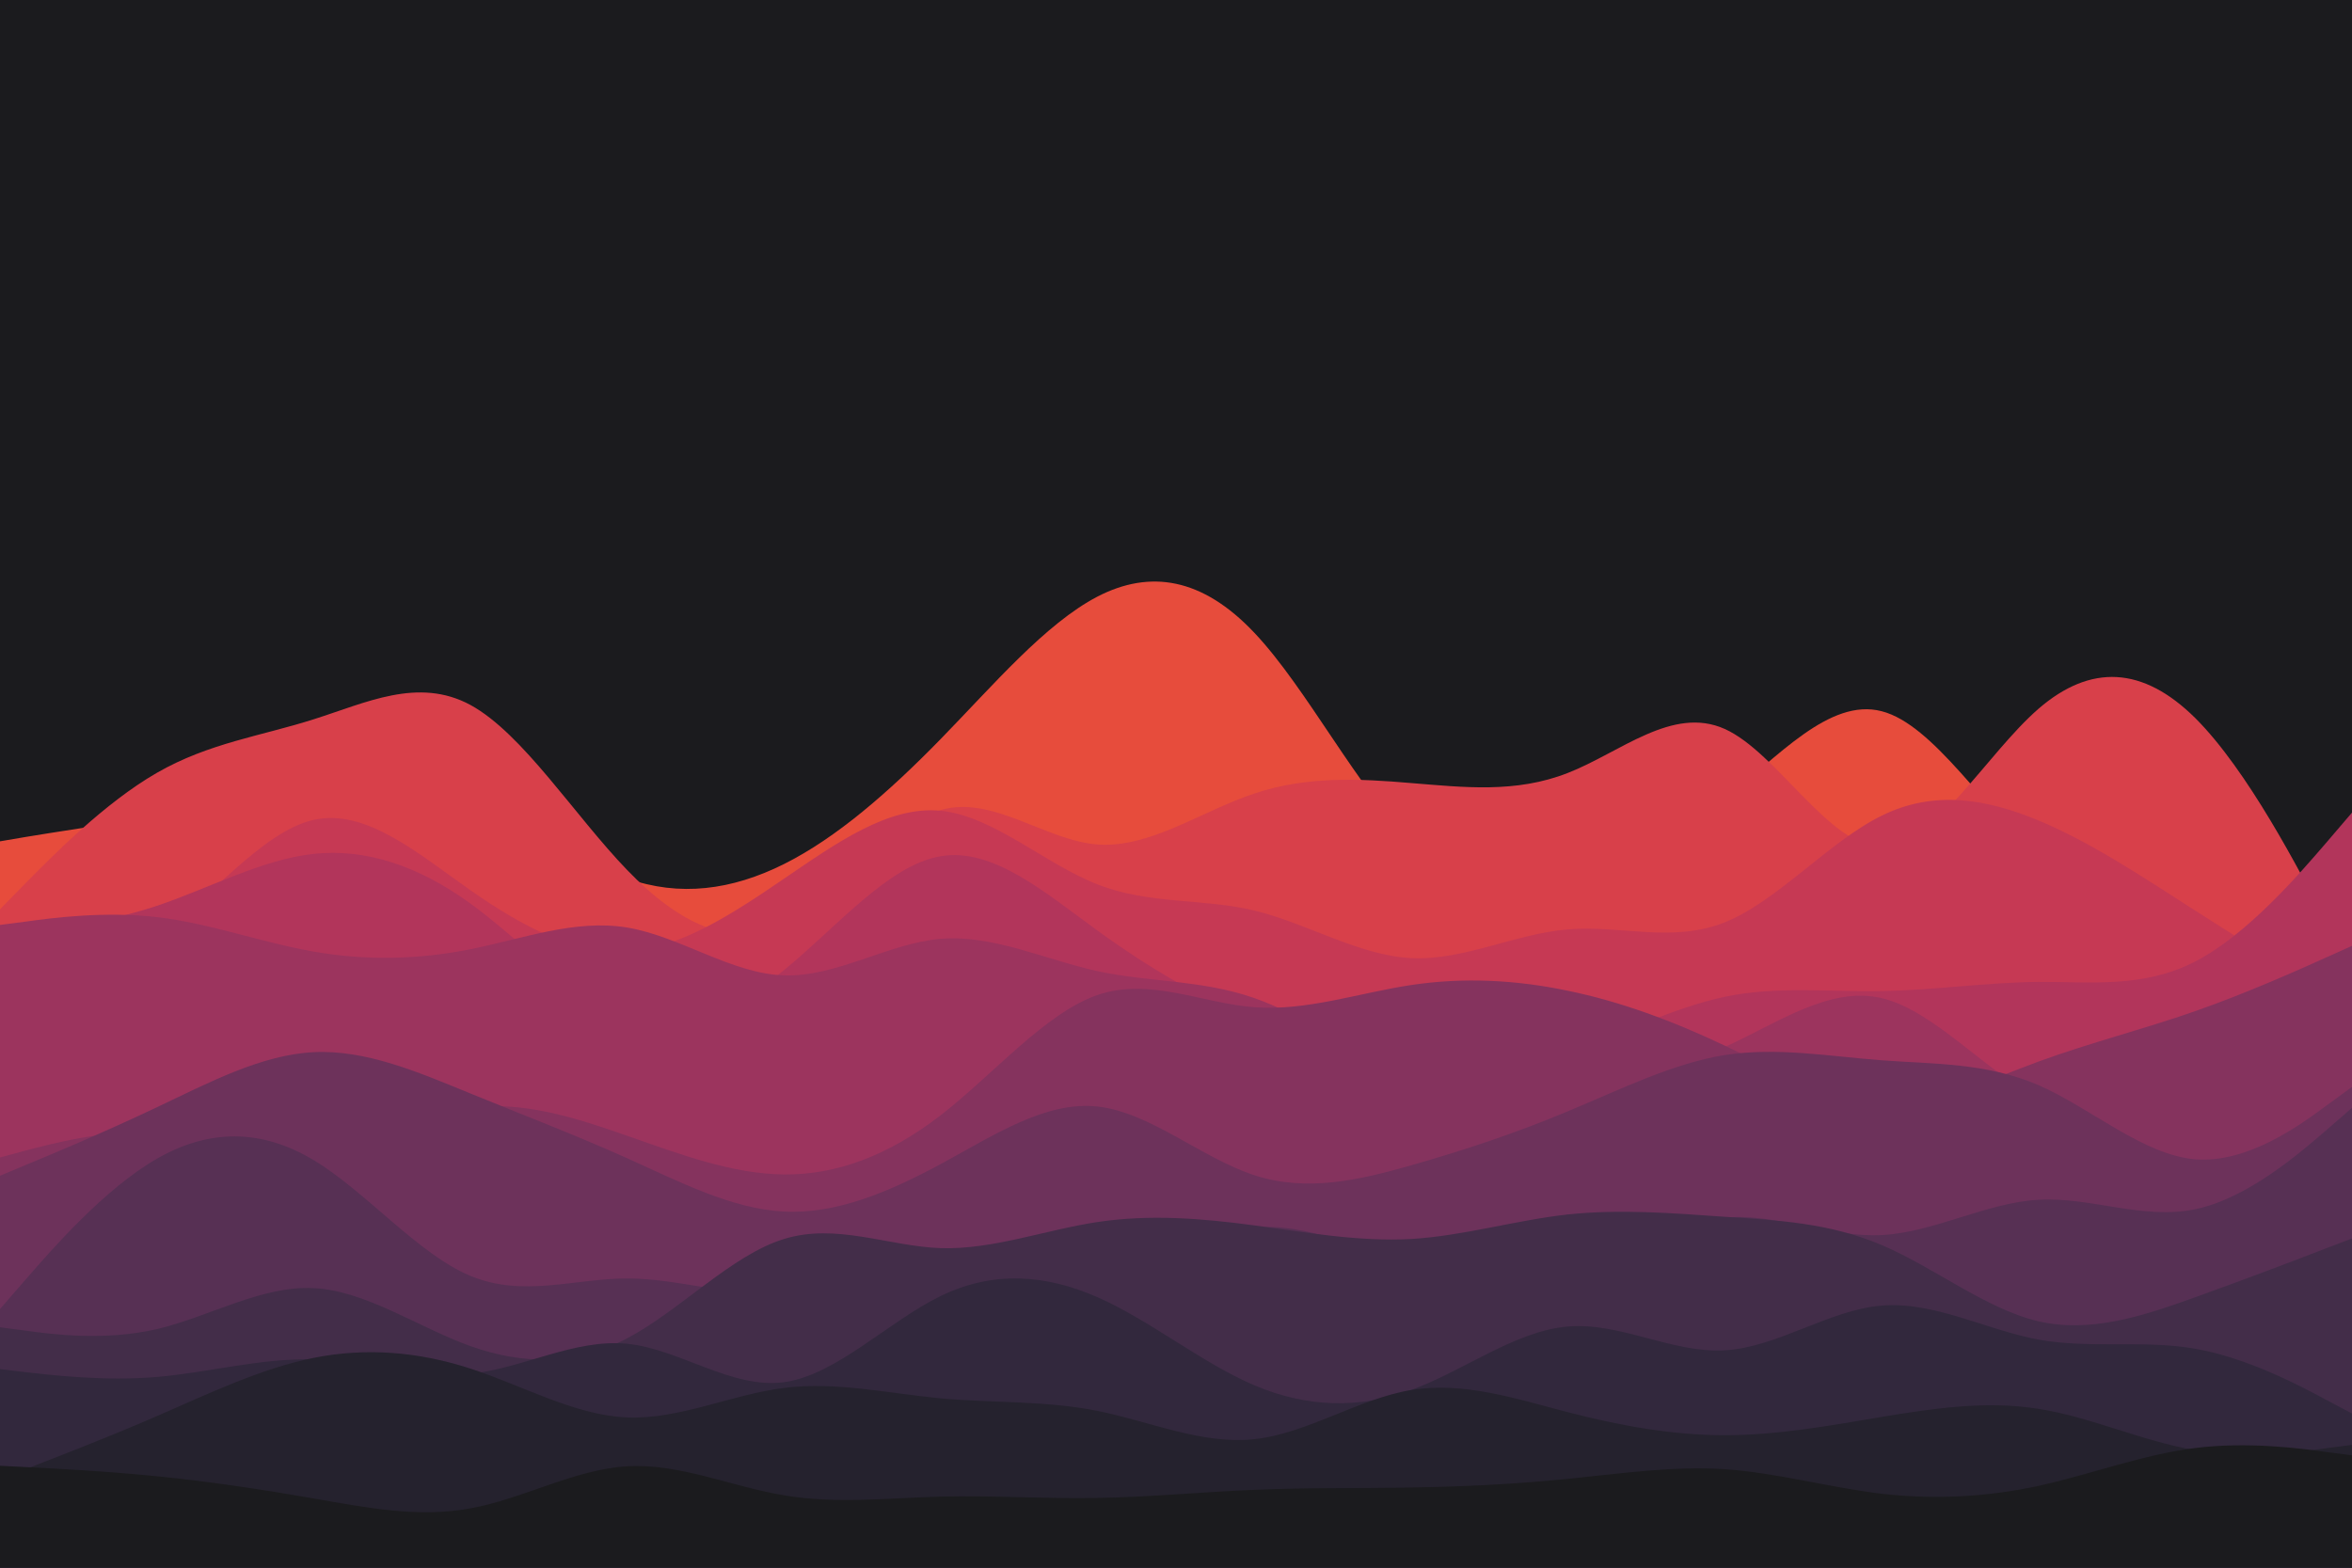 <svg id="visual" viewBox="0 0 900 600" width="900" height="600" xmlns="http://www.w3.org/2000/svg" xmlns:xlink="http://www.w3.org/1999/xlink" version="1.1"><rect x="0" y="0" width="900" height="600" fill="#1B1B1E"></rect><path d="M0 322L10 320.3C20 318.7 40 315.3 60 313.2C80 311 100 310 120 307.2C140 304.3 160 299.7 180 305.8C200 312 220 329 240 336.2C260 343.3 280 340.7 300 330.7C320 320.7 340 303.3 360 282.8C380 262.3 400 238.7 420 228.3C440 218 460 221 480 242.2C500 263.3 520 302.7 540 321.7C560 340.7 580 339.3 600 334.5C620 329.7 640 321.3 660 305.7C680 290 700 267 720 272.2C740 277.3 760 310.7 780 327.5C800 344.3 820 344.7 840 343.2C860 341.7 880 338.3 890 336.7L900 335L900 601L890 601C880 601 860 601 840 601C820 601 800 601 780 601C760 601 740 601 720 601C700 601 680 601 660 601C640 601 620 601 600 601C580 601 560 601 540 601C520 601 500 601 480 601C460 601 440 601 420 601C400 601 380 601 360 601C340 601 320 601 300 601C280 601 260 601 240 601C220 601 200 601 180 601C160 601 140 601 120 601C100 601 80 601 60 601C40 601 20 601 10 601L0 601Z" fill="#e74c3c"></path><path d="M0 348L10 337.8C20 327.7 40 307.3 60 295.8C80 284.3 100 281.7 120 275.3C140 269 160 259 180 269.8C200 280.7 220 312.3 240 333C260 353.7 280 363.3 300 353.8C320 344.3 340 315.7 360 310C380 304.3 400 321.7 420 323.2C440 324.7 460 310.3 480 303.7C500 297 520 298 540 299.7C560 301.3 580 303.7 600 295.8C620 288 640 270 660 279C680 288 700 324 720 324.2C740 324.3 760 288.7 780 271.3C800 254 820 255 840 274.8C860 294.7 880 333.3 890 352.7L900 372L900 601L890 601C880 601 860 601 840 601C820 601 800 601 780 601C760 601 740 601 720 601C700 601 680 601 660 601C640 601 620 601 600 601C580 601 560 601 540 601C520 601 500 601 480 601C460 601 440 601 420 601C400 601 380 601 360 601C340 601 320 601 300 601C280 601 260 601 240 601C220 601 200 601 180 601C160 601 140 601 120 601C100 601 80 601 60 601C40 601 20 601 10 601L0 601Z" fill="#d8404a"></path><path d="M0 370L10 370.2C20 370.3 40 370.7 60 357.7C80 344.7 100 318.3 120 313.8C140 309.3 160 326.7 180 340.7C200 354.7 220 365.3 240 364.2C260 363 280 350 300 336.3C320 322.7 340 308.3 360 310.3C380 312.3 400 330.7 420 338.5C440 346.3 460 343.7 480 348.5C500 353.3 520 365.7 540 366.7C560 367.7 580 357.3 600 355.7C620 354 640 361 660 353C680 345 700 322 720 312.2C740 302.3 760 305.7 780 314C800 322.3 820 335.7 840 348.5C860 361.3 880 373.7 890 379.8L900 386L900 601L890 601C880 601 860 601 840 601C820 601 800 601 780 601C760 601 740 601 720 601C700 601 680 601 660 601C640 601 620 601 600 601C580 601 560 601 540 601C520 601 500 601 480 601C460 601 440 601 420 601C400 601 380 601 360 601C340 601 320 601 300 601C280 601 260 601 240 601C220 601 200 601 180 601C160 601 140 601 120 601C100 601 80 601 60 601C40 601 20 601 10 601L0 601Z" fill="#c63954"></path><path d="M0 358L10 356.8C20 355.7 40 353.3 60 346.7C80 340 100 329 120 326.8C140 324.7 160 331.3 180 345.8C200 360.3 220 382.7 240 389.5C260 396.3 280 387.7 300 371.3C320 355 340 331 360 327.7C380 324.3 400 341.7 420 356.2C440 370.7 460 382.3 480 390.5C500 398.7 520 403.3 540 405.5C560 407.7 580 407.3 600 401.8C620 396.3 640 385.7 660 381.5C680 377.3 700 379.7 720 379.3C740 379 760 376 780 375.8C800 375.7 820 378.3 840 368C860 357.7 880 334.3 890 322.7L900 311L900 601L890 601C880 601 860 601 840 601C820 601 800 601 780 601C760 601 740 601 720 601C700 601 680 601 660 601C640 601 620 601 600 601C580 601 560 601 540 601C520 601 500 601 480 601C460 601 440 601 420 601C400 601 380 601 360 601C340 601 320 601 300 601C280 601 260 601 240 601C220 601 200 601 180 601C160 601 140 601 120 601C100 601 80 601 60 601C40 601 20 601 10 601L0 601Z" fill="#b2355b"></path><path d="M0 354L10 352.7C20 351.3 40 348.7 60 351C80 353.3 100 360.7 120 364.2C140 367.7 160 367.3 180 363.3C200 359.3 220 351.7 240 355C260 358.3 280 372.7 300 373.3C320 374 340 361 360 359.3C380 357.7 400 367.3 420 371.7C440 376 460 375 480 382C500 389 520 404 540 411.2C560 418.3 580 417.7 600 415.5C620 413.3 640 409.7 660 400.7C680 391.7 700 377.3 720 382C740 386.7 760 410.3 780 420.2C800 430 820 426 840 421.2C860 416.3 880 410.7 890 407.8L900 405L900 601L890 601C880 601 860 601 840 601C820 601 800 601 780 601C760 601 740 601 720 601C700 601 680 601 660 601C640 601 620 601 600 601C580 601 560 601 540 601C520 601 500 601 480 601C460 601 440 601 420 601C400 601 380 601 360 601C340 601 320 601 300 601C280 601 260 601 240 601C220 601 200 601 180 601C160 601 140 601 120 601C100 601 80 601 60 601C40 601 20 601 10 601L0 601Z" fill="#9c345e"></path><path d="M0 443L10 440.3C20 437.7 40 432.3 60 433.5C80 434.7 100 442.3 120 440.3C140 438.3 160 426.7 180 424C200 421.3 220 427.7 240 434.7C260 441.7 280 449.3 300 449.5C320 449.7 340 442.3 360 426.8C380 411.3 400 387.7 420 380.8C440 374 460 384 480 385.5C500 387 520 380 540 377C560 374 580 375 600 379.2C620 383.3 640 390.7 660 400.2C680 409.7 700 421.3 720 422.3C740 423.3 760 413.7 780 406.3C800 399 820 394 840 387C860 380 880 371 890 366.5L900 362L900 601L890 601C880 601 860 601 840 601C820 601 800 601 780 601C760 601 740 601 720 601C700 601 680 601 660 601C640 601 620 601 600 601C580 601 560 601 540 601C520 601 500 601 480 601C460 601 440 601 420 601C400 601 380 601 360 601C340 601 320 601 300 601C280 601 260 601 240 601C220 601 200 601 180 601C160 601 140 601 120 601C100 601 80 601 60 601C40 601 20 601 10 601L0 601Z" fill="#85335e"></path><path d="M0 450L10 445.8C20 441.7 40 433.3 60 423.8C80 414.3 100 403.7 120 402.7C140 401.7 160 410.3 180 418.5C200 426.7 220 434.3 240 443.3C260 452.3 280 462.7 300 463.7C320 464.7 340 456.3 360 445.5C380 434.7 400 421.3 420 423.5C440 425.7 460 443.3 480 449.8C500 456.3 520 451.7 540 446C560 440.3 580 433.7 600 425.3C620 417 640 407 660 403.8C680 400.7 700 404.3 720 405.8C740 407.3 760 406.7 780 415.3C800 424 820 442 840 443.7C860 445.3 880 430.7 890 423.3L900 416L900 601L890 601C880 601 860 601 840 601C820 601 800 601 780 601C760 601 740 601 720 601C700 601 680 601 660 601C640 601 620 601 600 601C580 601 560 601 540 601C520 601 500 601 480 601C460 601 440 601 420 601C400 601 380 601 360 601C340 601 320 601 300 601C280 601 260 601 240 601C220 601 200 601 180 601C160 601 140 601 120 601C100 601 80 601 60 601C40 601 20 601 10 601L0 601Z" fill="#6d325b"></path><path d="M0 501L10 489.5C20 478 40 455 60 443.5C80 432 100 432 120 444C140 456 160 480 180 488.3C200 496.7 220 489.3 240 489.3C260 489.3 280 496.7 300 494.5C320 492.3 340 480.7 360 479.8C380 479 400 489 420 487.2C440 485.3 460 471.7 480 469.8C500 468 520 478 540 483.8C560 489.7 580 491.3 600 485.8C620 480.3 640 467.7 660 466C680 464.3 700 473.7 720 472.7C740 471.7 760 460.3 780 459.2C800 458 820 467 840 462.8C860 458.7 880 441.3 890 432.7L900 424L900 601L890 601C880 601 860 601 840 601C820 601 800 601 780 601C760 601 740 601 720 601C700 601 680 601 660 601C640 601 620 601 600 601C580 601 560 601 540 601C520 601 500 601 480 601C460 601 440 601 420 601C400 601 380 601 360 601C340 601 320 601 300 601C280 601 260 601 240 601C220 601 200 601 180 601C160 601 140 601 120 601C100 601 80 601 60 601C40 601 20 601 10 601L0 601Z" fill="#573054"></path><path d="M0 508L10 509.3C20 510.7 40 513.3 60 508.7C80 504 100 492 120 493C140 494 160 508 180 515.2C200 522.3 220 522.7 240 512.2C260 501.7 280 480.3 300 474.2C320 468 340 477 360 477.7C380 478.3 400 470.7 420 467.7C440 464.7 460 466.3 480 469C500 471.7 520 475.3 540 474.2C560 473 580 467 600 464.8C620 462.7 640 464.3 660 465.7C680 467 700 468 720 476.5C740 485 760 501 780 505.7C800 510.3 820 503.7 840 496.5C860 489.3 880 481.7 890 477.8L900 474L900 601L890 601C880 601 860 601 840 601C820 601 800 601 780 601C760 601 740 601 720 601C700 601 680 601 660 601C640 601 620 601 600 601C580 601 560 601 540 601C520 601 500 601 480 601C460 601 440 601 420 601C400 601 380 601 360 601C340 601 320 601 300 601C280 601 260 601 240 601C220 601 200 601 180 601C160 601 140 601 120 601C100 601 80 601 60 601C40 601 20 601 10 601L0 601Z" fill="#432d49"></path><path d="M0 524L10 525.2C20 526.3 40 528.7 60 527C80 525.3 100 519.7 120 520.3C140 521 160 528 180 525.8C200 523.7 220 512.3 240 514.3C260 516.3 280 531.7 300 529C320 526.3 340 505.7 360 496C380 486.3 400 487.7 420 496.5C440 505.3 460 521.7 480 530.2C500 538.7 520 539.3 540 532C560 524.7 580 509.3 600 507.7C620 506 640 518 660 516.8C680 515.7 700 501.3 720 499.7C740 498 760 509 780 512.7C800 516.3 820 512.7 840 516.2C860 519.7 880 530.3 890 535.7L900 541L900 601L890 601C880 601 860 601 840 601C820 601 800 601 780 601C760 601 740 601 720 601C700 601 680 601 660 601C640 601 620 601 600 601C580 601 560 601 540 601C520 601 500 601 480 601C460 601 440 601 420 601C400 601 380 601 360 601C340 601 320 601 300 601C280 601 260 601 240 601C220 601 200 601 180 601C160 601 140 601 120 601C100 601 80 601 60 601C40 601 20 601 10 601L0 601Z" fill="#32283d"></path><path d="M0 566L10 562.2C20 558.3 40 550.7 60 542C80 533.3 100 523.7 120 519.7C140 515.7 160 517.3 180 523.8C200 530.3 220 541.7 240 542.5C260 543.3 280 533.7 300 531.2C320 528.7 340 533.3 360 535.2C380 537 400 536 420 540C440 544 460 553 480 550.8C500 548.7 520 535.3 540 532C560 528.7 580 535.3 600 540.5C620 545.7 640 549.3 660 549.3C680 549.3 700 545.7 720 542.3C740 539 760 536 780 539.2C800 542.3 820 551.7 840 555C860 558.3 880 555.7 890 554.3L900 553L900 601L890 601C880 601 860 601 840 601C820 601 800 601 780 601C760 601 740 601 720 601C700 601 680 601 660 601C640 601 620 601 600 601C580 601 560 601 540 601C520 601 500 601 480 601C460 601 440 601 420 601C400 601 380 601 360 601C340 601 320 601 300 601C280 601 260 601 240 601C220 601 200 601 180 601C160 601 140 601 120 601C100 601 80 601 60 601C40 601 20 601 10 601L0 601Z" fill="#25222e"></path><path d="M0 561L10 561.5C20 562 40 563 60 565C80 567 100 570 120 573.5C140 577 160 581 180 577.3C200 573.7 220 562.3 240 561.2C260 560 280 569 300 572.3C320 575.7 340 573.3 360 572.8C380 572.3 400 573.7 420 573.3C440 573 460 571 480 570.2C500 569.3 520 569.7 540 569.3C560 569 580 568 600 566C620 564 640 561 660 562.3C680 563.7 700 569.3 720 571.7C740 574 760 573 780 568.7C800 564.3 820 556.7 840 554.2C860 551.7 880 554.3 890 555.7L900 557L900 601L890 601C880 601 860 601 840 601C820 601 800 601 780 601C760 601 740 601 720 601C700 601 680 601 660 601C640 601 620 601 600 601C580 601 560 601 540 601C520 601 500 601 480 601C460 601 440 601 420 601C400 601 380 601 360 601C340 601 320 601 300 601C280 601 260 601 240 601C220 601 200 601 180 601C160 601 140 601 120 601C100 601 80 601 60 601C40 601 20 601 10 601L0 601Z" fill="#1b1b1e"></path></svg>